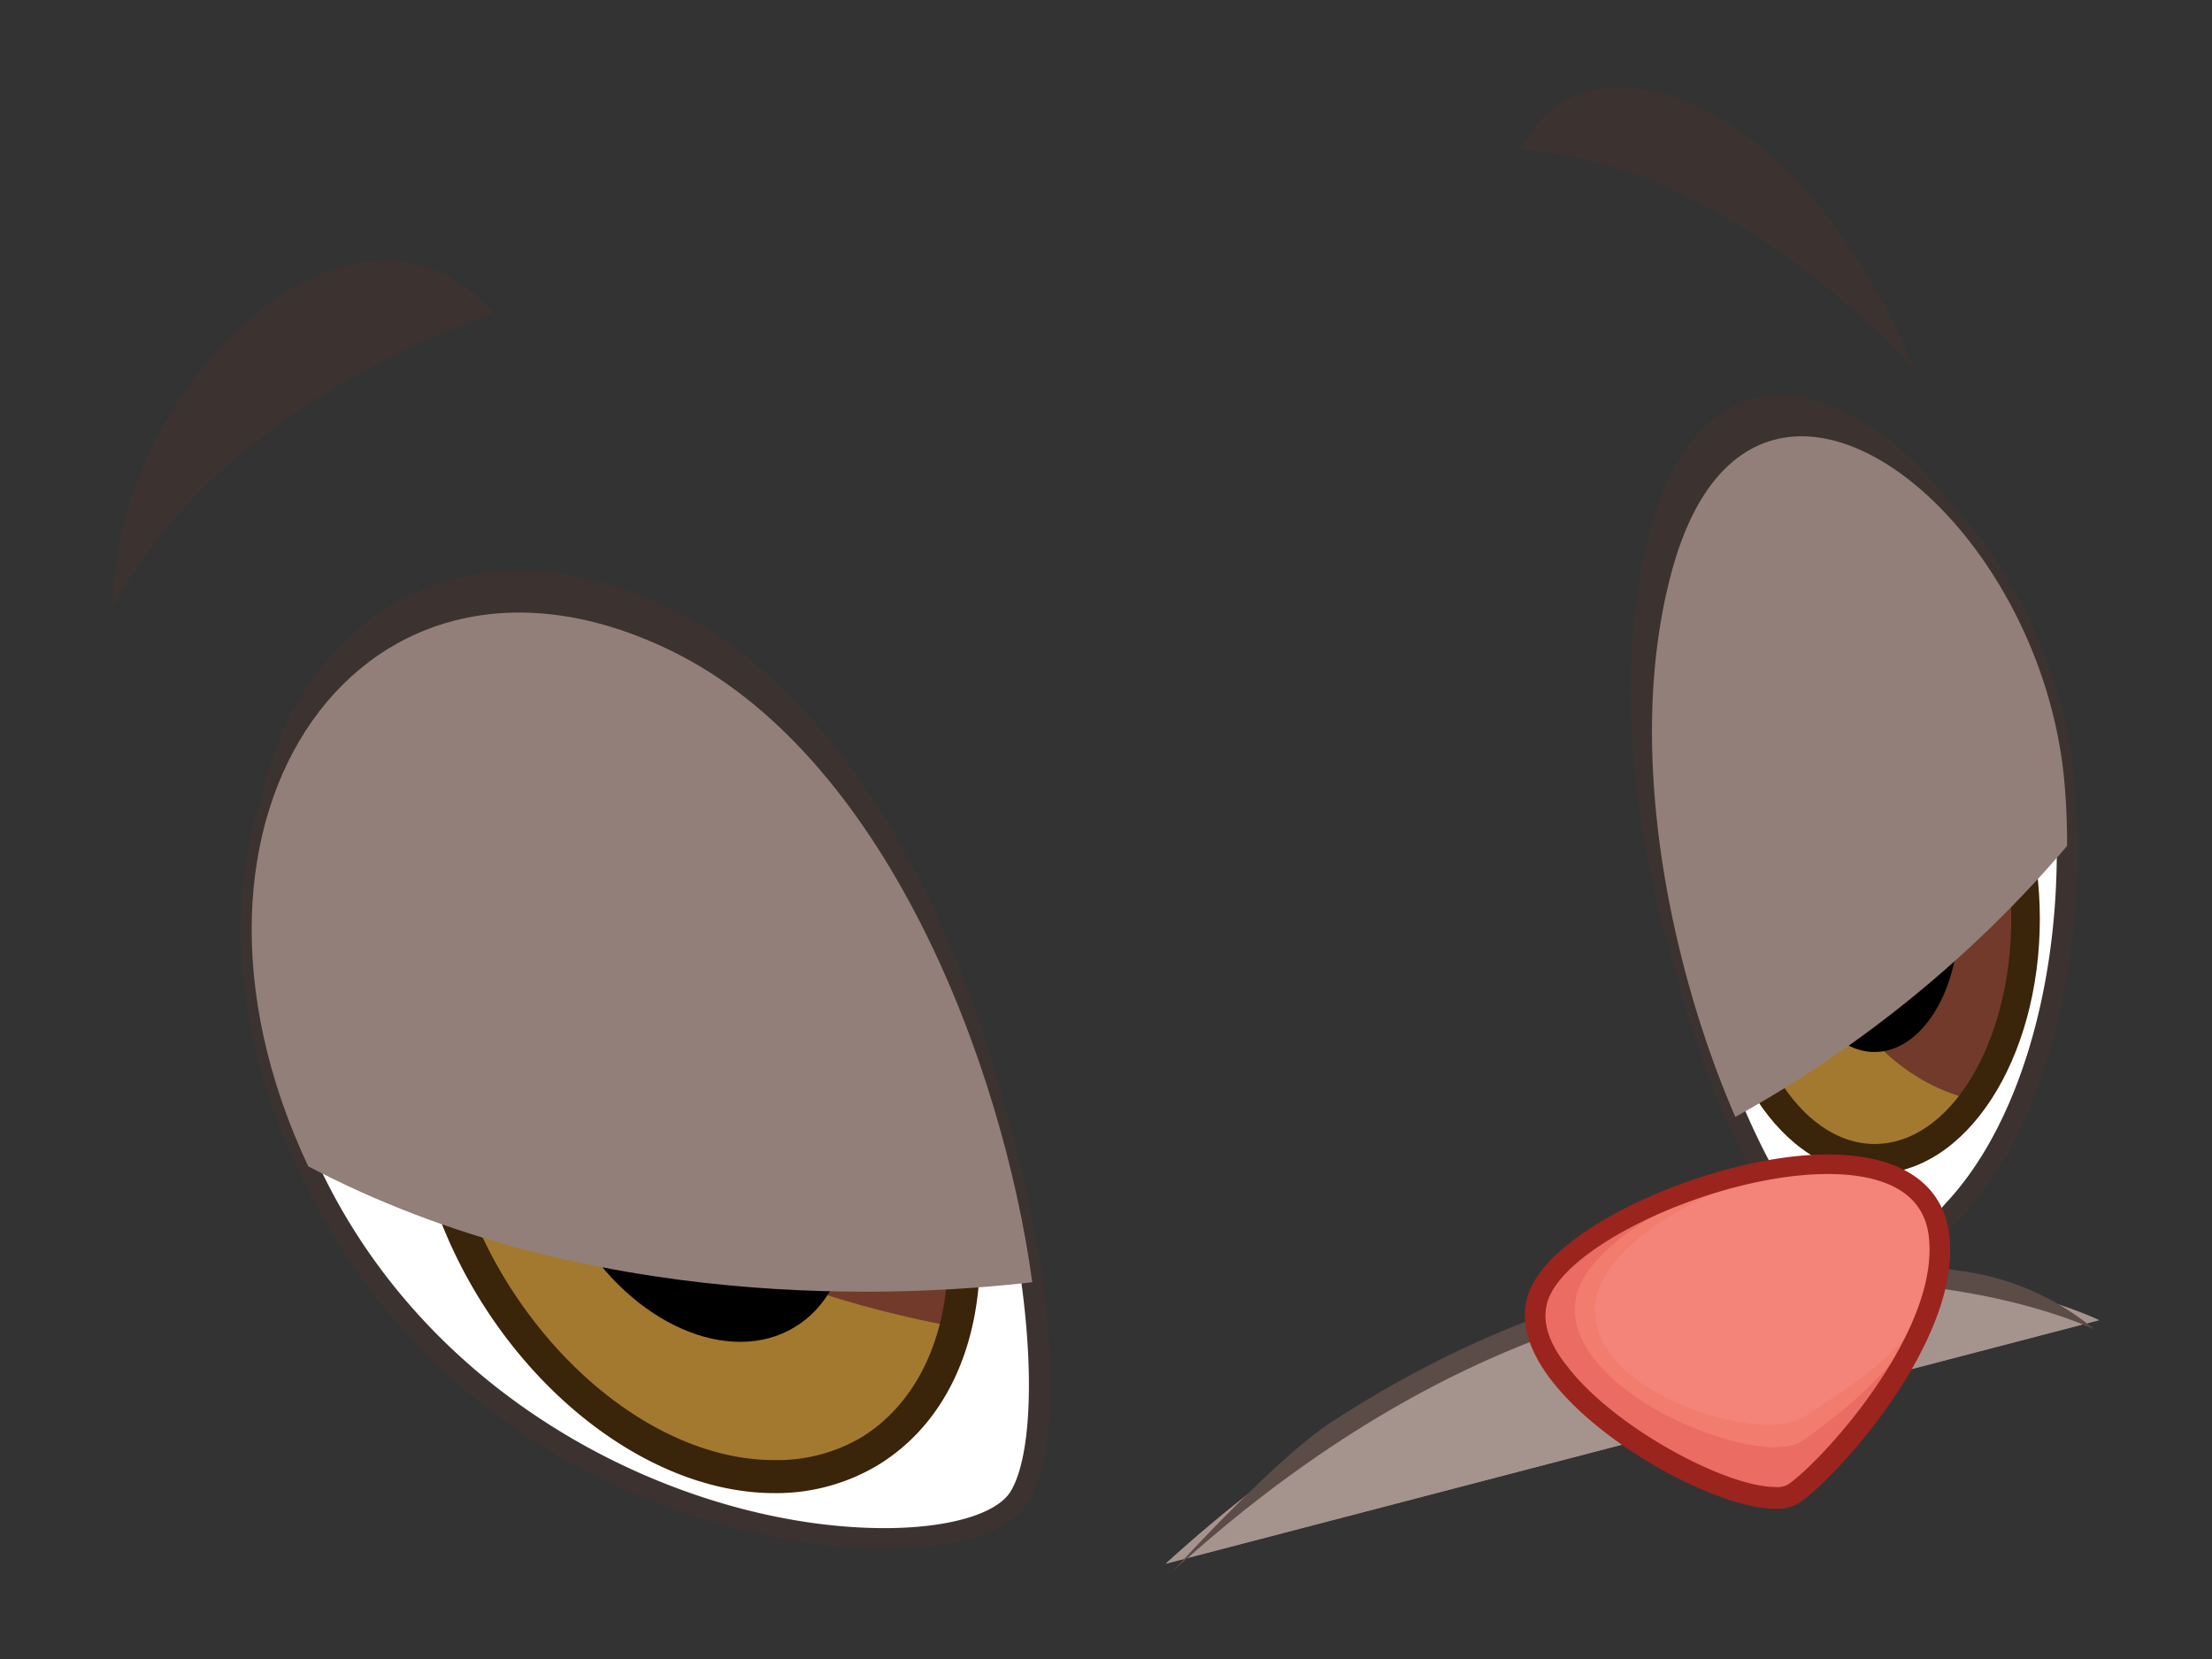 <svg id="ba977a5d-7af1-4b33-8982-829fb315a087" data-name="Layer 1" xmlns="http://www.w3.org/2000/svg" width="120" height="90" viewBox="0 0 120 90">
  <rect x="0" y="0" width="120" height="90" fill="#333333" stroke="none"/>
  <defs>
    <style>
      .f0c7bb10-8b33-42d5-97c4-2d7cb166b7aa {
        fill: #3c3331;
      }

      .f5fe9556-bdfc-45a6-ae3a-0e16adc7b388 {
        fill: #fff;
      }

      .b6a6aff3-eb9a-4db2-95cb-64b24baf4175 {
        fill: #a3792f;
      }

      .e3b580c0-406a-4368-be99-cae5133c79a2 {
        fill: #723a2a;
      }

      .ac79b687-9374-469f-89a3-88c657931437 {
        fill: #3a240a;
      }

      .ada0f62f-3fc8-498a-a70d-08b5b77402a9 {
        fill: #937f79;
      }

      .a5e7e18c-2082-4a7d-84ff-391b378180e6 {
        fill: #a08d86;
      }

      .be0ce52e-88c3-4e1c-a79d-520281becdf8 {
        fill: #a5948e;
      }

      .b497344e-824e-4c24-a510-08db34b67173 {
        fill: #5b4c48;
      }

      .ad5421b6-0604-4999-a6fd-b9fcc2c14dab {
        fill: #ea6c63;
      }

      .e69a6399-efb5-499e-aa35-daf33cb31d1e {
        fill: #f27c6d;
      }

      .b4413a88-4932-4dc1-81bb-cd044bba59c3 {
        fill: #f4837a;
      }

      .e51b539c-a450-45e3-ae0b-cfa56830f891 {
        fill: #9b241e;
      }
    </style>
  </defs>
  <g>
    <g>
      <path class="f0c7bb10-8b33-42d5-97c4-2d7cb166b7aa" d="M103.83,20S94.12,8.94,82.55,8.1C85.33,1.69,97.09,3.87,103.83,20Z"/>
      <path class="f0c7bb10-8b33-42d5-97c4-2d7cb166b7aa" d="M26.77,17S12.26,21.49,6.13,32.93C6.13,20.93,19.24,8.38,26.77,17Z"/>
      <path class="f0c7bb10-8b33-42d5-97c4-2d7cb166b7aa" d="M110.84,40.18c1.34,15-5.39,26.49-11.93,26.12-3.85-.22-13.61-21.45-9.42-37.37S109.49,25.21,110.84,40.18Z"/>
      <path class="f5fe9556-bdfc-45a6-ae3a-0e16adc7b388" d="M112,42.41c1.35,15-5.38,26.49-11.92,26.12-3.86-.22-13.61-21.45-9.42-37.37S110.64,27.44,112,42.41Z"/>
      <path class="f0c7bb10-8b33-42d5-97c4-2d7cb166b7aa" d="M90.09,31C86.63,44.17,92.65,61,97,66.75c1.14,1.5,2.16,2.29,3,2.34h.35a8.47,8.47,0,0,0,6-3c4.61-4.87,7-14.18,6.18-23.72-.89-9.89-8.09-19.25-14.83-19.25C95.65,23.11,91.9,24.14,90.09,31Zm1.11.28c1.22-4.63,3.48-7.07,6.53-7.07,5.46,0,12.78,8.13,13.68,18.23.84,9.24-1.48,18.22-5.89,22.87A7.32,7.32,0,0,1,100.38,68h-.28c-.19,0-.9-.17-2.18-1.88C93.69,60.51,87.84,44.1,91.2,31.3Z"/>
      <path class="f0c7bb10-8b33-42d5-97c4-2d7cb166b7aa" d="M36.34,33C53.26,41.2,59,72.81,55.31,78.94c-2.9,4.77-27.71,3.16-37.93-16.55S19.42,24.84,36.34,33Z"/>
      <path class="f5fe9556-bdfc-45a6-ae3a-0e16adc7b388" d="M36.34,35.25C53.26,43.43,59,75,55.31,81.17,52.41,86,27.6,84.33,17.38,64.63S19.42,27.07,36.34,35.25Z"/>
      <path class="f0c7bb10-8b33-42d5-97c4-2d7cb166b7aa" d="M15.88,39.71c-4.08,6.7-3.7,16.11,1,25.17C24.71,80,40.12,84,48,84h0c4,0,6.82-.92,7.79-2.53,2-3.23,1.42-12.2-1.28-21.33-1.74-5.87-7-20.08-17.92-25.38a19.25,19.25,0,0,0-8.41-2.09A14.16,14.16,0,0,0,15.88,39.71Zm.95.58a12.91,12.91,0,0,1,11.34-6.52,18.3,18.3,0,0,1,7.93,2c10.56,5.11,15.64,19,17.33,24.7,2.83,9.56,2.94,17.9,1.4,20.43-.74,1.23-3.36,2-6.84,2-9.88,0-23.52-5.79-30.12-18.5C13.35,55.65,13,46.65,16.83,40.29Z"/>
      <g>
        <path class="b6a6aff3-eb9a-4db2-95cb-64b24baf4175" d="M101.69,36.82c4.55,0,8.23,5.83,8.23,13s-3.68,13-8.23,13-8.22-5.83-8.22-13S97.15,36.82,101.69,36.82Z"/>
        <path class="e3b580c0-406a-4368-be99-cae5133c79a2" d="M101.69,36.82c4.55,0,8.23,5.83,8.23,13a16.93,16.93,0,0,1-2.85,9.85C99.72,58,96.83,48.84,95.3,41.65,96.81,38.7,99.11,36.82,101.69,36.82Z"/>
        <path class="ac79b687-9374-469f-89a3-88c657931437" d="M92.66,49.85c0,7.63,4,13.83,9,13.83s9-6.2,9-13.83-4-13.84-9-13.84S92.66,42.22,92.66,49.85Zm1.62,0c0-6.74,3.32-12.22,7.42-12.22s7.41,5.48,7.41,12.22-3.32,12.21-7.41,12.21S94.28,56.58,94.28,49.85Z"/>
      </g>
      <path d="M101.69,42.63c2.52,0,4.57,3.23,4.57,7.22s-2.05,7.22-4.57,7.22-4.55-3.24-4.55-7.22S99.18,42.63,101.69,42.63Z"/>
      <path class="b6a6aff3-eb9a-4db2-95cb-64b24baf4175" d="M28.33,47.43c6.15-3.7,15.34.31,20.53,9S53.28,75,47.14,78.72s-15.34-.32-20.53-9S22.19,51.12,28.33,47.43Z"/>
      <path class="e3b580c0-406a-4368-be99-cae5133c79a2" d="M28.33,47.43c6.15-3.7,15.34.31,20.53,9,3.16,5.26,4.1,11,3,15.56-10.95-2-21.6-7.15-28.57-15.57C23.65,52.49,25.36,49.22,28.33,47.43Z"/>
      <path class="ac79b687-9374-469f-89a3-88c657931437" d="M25.86,70.21C29.79,76.74,36.13,81,42,81a10.71,10.71,0,0,0,5.58-1.49c3.22-1.94,5.19-5.49,5.53-10a23.25,23.25,0,0,0-3.51-13.54C45.69,49.4,39.34,45.18,33.46,45.18a10.63,10.63,0,0,0-5.58,1.5C21.33,50.61,20.43,61.17,25.86,70.21Zm2.92-22a9,9,0,0,1,4.68-1.25c5.28,0,11,3.89,14.65,9.91a21.5,21.5,0,0,1,3.27,12.5c-.3,3.93-2,7-4.69,8.63A9,9,0,0,1,42,79.21c-5.28,0-11-3.88-14.65-9.9C22.42,61.1,23.06,51.62,28.78,48.18Z"/>
      <path d="M32.36,54.13c3.51-2.11,8.77.18,11.73,5.12s2.53,10.65-1,12.76-8.77-.18-11.73-5.12S28.85,56.24,32.36,54.13Z"/>
      <circle class="f5fe9556-bdfc-45a6-ae3a-0e16adc7b388" cx="37" cy="55.77" r="5.03"/>
      <path class="f5fe9556-bdfc-45a6-ae3a-0e16adc7b388" d="M43.67,58a2.4,2.4,0,1,1-2.4,2.4A2.39,2.39,0,0,1,43.67,58Z"/>
      <path class="f5fe9556-bdfc-45a6-ae3a-0e16adc7b388" d="M101.41,39.33a3.86,3.86,0,1,1-3.85,3.85A3.85,3.85,0,0,1,101.41,39.33Z"/>
      <path class="f5fe9556-bdfc-45a6-ae3a-0e16adc7b388" d="M106.52,44.86a1.84,1.84,0,1,1-1.84,1.83A1.83,1.83,0,0,1,106.52,44.86Z"/>
      <path class="ada0f62f-3fc8-498a-a70d-08b5b77402a9" d="M90.65,31.16c4.18-15.93,20-3.72,21.34,11.25.11,1.19.15,2.34.15,3.48a64.8,64.8,0,0,1-18,14.7C90.8,52.91,88.05,41,90.65,31.16Z"/>
      <path class="ada0f62f-3fc8-498a-a70d-08b5b77402a9" d="M16.72,63.27c-9-19.16,3.09-36,19.62-28C48,40.89,54.37,57.67,56,69.56,49.05,70.37,31.92,71.28,16.72,63.27Z"/>
    </g>
    <g>
      <g>
        <path class="a5e7e18c-2082-4a7d-84ff-391b378180e6" d="M113.87,71.62,63.24,84.83C90.41,60.08,113.87,71.62,113.87,71.62Z"/>
        <path class="be0ce52e-88c3-4e1c-a79d-520281becdf8" d="M113.87,71.62,63.24,84.83C90.41,60.08,113.87,71.62,113.87,71.62Z"/>
        <path class="b497344e-824e-4c24-a510-08db34b67173" d="M72.24,77.14C86.29,68,98.7,67.75,106.3,68.94a14.2,14.2,0,0,1,7.32,3.18c-.23-.12-23.42-11.1-50,13.13C63.61,85.25,69.18,79.12,72.24,77.14Z"/>
      </g>
      <g>
        <path class="ad5421b6-0604-4999-a6fd-b9fcc2c14dab" d="M105.17,66.92c.77,5.46-5.87,12.7-7.82,14.1C95,82.69,82,75.71,83.39,70.55S104.05,59,105.17,66.92Z"/>
        <path class="e69a6399-efb5-499e-aa35-daf33cb31d1e" d="M105.17,66.92c.77,5.46-5.43,9.84-7.38,11.24-2.35,1.67-13.63-2.87-12.24-8S104.05,59,105.17,66.92Z"/>
        <path class="b4413a88-4932-4dc1-81bb-cd044bba59c3" d="M105.17,66.92c.77,5.46-5.31,8.53-7.26,9.92-2.34,1.67-12.66-1.5-11.26-6.67S104.05,59,105.17,66.92Z"/>
        <path class="e51b539c-a450-45e3-ae0b-cfa56830f891" d="M82.85,70.4c-.37,1.36.07,2.85,1.29,4.45,2.83,3.69,9.16,7,12.17,7h0a2.29,2.29,0,0,0,1.36-.36c2.22-1.58,8.85-9,8.06-14.62-.39-2.73-2.72-4.24-6.56-4.24C93.22,62.61,83.89,66.54,82.85,70.4Zm1.08.29c.84-3.12,9.24-7,15.24-7,2.27,0,5.07.57,5.45,3.27.72,5.09-5.58,12.13-7.6,13.56a1.16,1.16,0,0,1-.71.15c-2.68,0-8.75-3.23-11.28-6.54C84,72.86,83.66,71.69,83.93,70.69Z"/>
      </g>
    </g>
  </g>
</svg>
